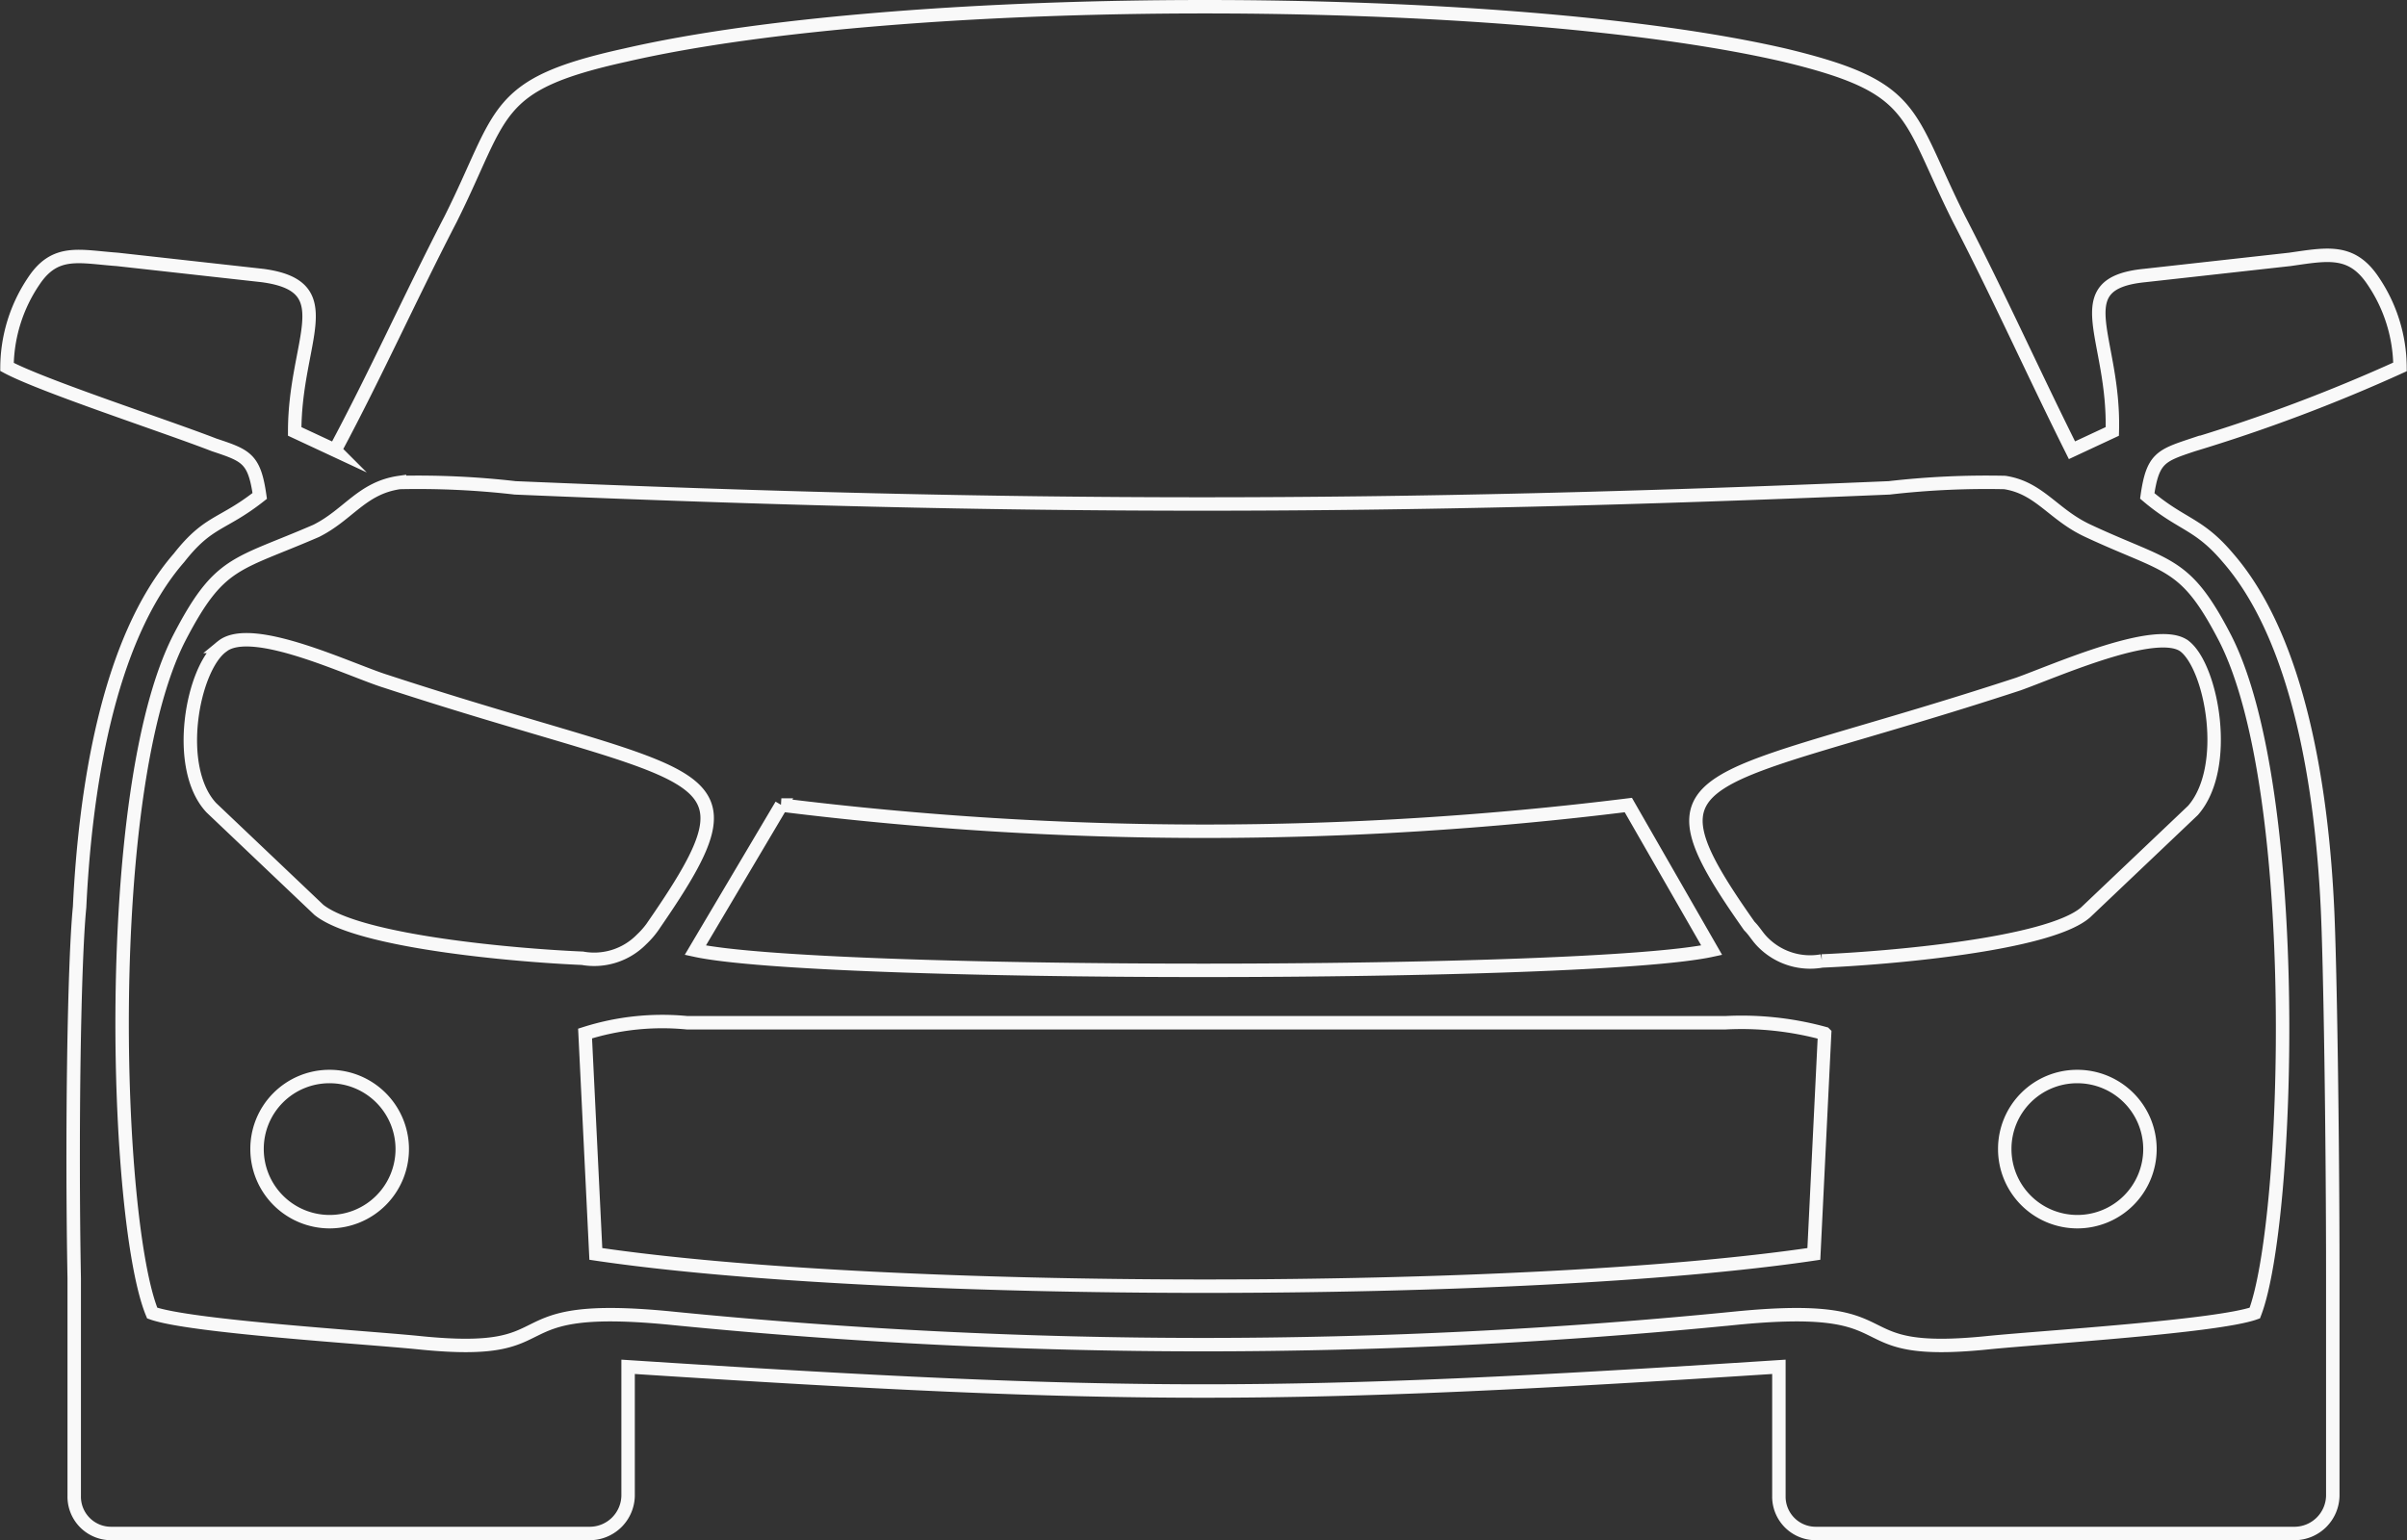<svg id="Calque_1" data-name="Calque 1" xmlns="http://www.w3.org/2000/svg" viewBox="0 0 89.52 57.3"><rect x="0" y="0" width="89.52" height="57.3" fill="#333333" stroke="none"/><defs><style>.cls-1{fill:none;stroke:#f9f9f9;stroke-miterlimit:10;stroke-width:0.5px;}</style></defs><title>controls</title><path class="cls-1" d="M17.7,38.1l-1.5-.7C16.2,34,18,32,15,31.6L9.6,31c-1.4-.1-2.3-0.4-3.1.8a5.78,5.78,0,0,0-1,3.2c1.3,0.7,5.9,2.2,7.7,2.9,1.2,0.4,1.5.5,1.7,1.9-1.4,1.1-1.9.9-3,2.3-2.7,3.1-3.5,8.8-3.7,13C8,57.1,7.9,63.4,8,68.9V77a1.37,1.37,0,0,0,1.4,1.4H27.2A1.43,1.43,0,0,0,28.6,77V72.2c18.5,1.2,24.3,1.2,42.8,0V77a1.37,1.37,0,0,0,1.4,1.4H90.6A1.43,1.43,0,0,0,92,77V68.9c0-5.4-.1-11.8-0.2-13.8-0.2-4.2-1-9.9-3.7-13-1.1-1.3-1.7-1.2-3-2.3,0.2-1.4.5-1.5,1.7-1.9A62.09,62.09,0,0,0,94.5,35a5.78,5.78,0,0,0-1-3.2c-0.8-1.2-1.7-1-3.1-.8l-5.4.6c-3,.3-1.1,2.3-1.2,5.8l-1.5.7c-1.4-2.8-2.7-5.7-4.2-8.6-2-4-1.5-4.9-6.5-6.1C61.2,21,38.9,21,28.5,23.4c-5,1.1-4.5,2.1-6.5,6.1-1.5,2.9-2.8,5.8-4.3,8.6h0ZM82.5,61.4a2.7,2.7,0,1,1-2.7,2.7,2.69,2.69,0,0,1,2.7-2.7h0Zm-65,0a2.7,2.7,0,1,1-2.7,2.7,2.69,2.69,0,0,1,2.7-2.7h0Zm69-16c1,0.8,1.7,4.5.3,6.1l-4,3.8c-1.4,1.2-7.4,1.7-9.8,1.8a2.47,2.47,0,0,1-2.2-.7c-0.2-.2-0.3-0.4-0.5-0.6-4.3-6.1-1.9-5.1,10-9,1.4-.5,5.2-2.2,6.2-1.4h0Zm-73,0c1.1-.9,4.8.9,6.1,1.3,11.9,3.9,14.2,2.9,10,9a3.17,3.17,0,0,1-.5.6,2.47,2.47,0,0,1-2.2.7c-2.4-.1-8.3-0.6-9.8-1.8l-4-3.8c-1.4-1.5-.7-5.2.4-6h0ZM68.9,56.7c-4.6,1-33.2,1-37.8,0l3.2-5.4a127.7,127.7,0,0,0,31.5,0l3.1,5.4h0Zm4.2,3.1L72.7,68c-10.8,1.6-34.5,1.6-45.3,0L27,59.8a9.48,9.48,0,0,1,3.8-.4H69.4a11.68,11.68,0,0,1,3.7.4h0ZM30.3,70.4c-6.9-.7-3.7,1.5-9.5.9-2-.2-8.5-0.6-9.9-1.1-1.4-3.4-1.9-19.4,1-25.1,1.5-2.9,2.1-2.7,5.1-4,1.2-.6,1.7-1.6,3.1-1.8a31.68,31.68,0,0,1,4.3.2c18.9,0.8,32.2.8,51.1,0a31.68,31.68,0,0,1,4.3-.2c1.3,0.2,1.8,1.2,3.1,1.8,3,1.4,3.6,1.1,5.1,4,2.9,5.7,2.4,21.7,1.1,25.1-1.4.5-7.9,0.9-9.9,1.1-5.8.6-2.6-1.6-9.5-.9A199.51,199.51,0,0,1,30.3,70.4Z" transform="translate(-5.24 -21.35)"/></svg>
